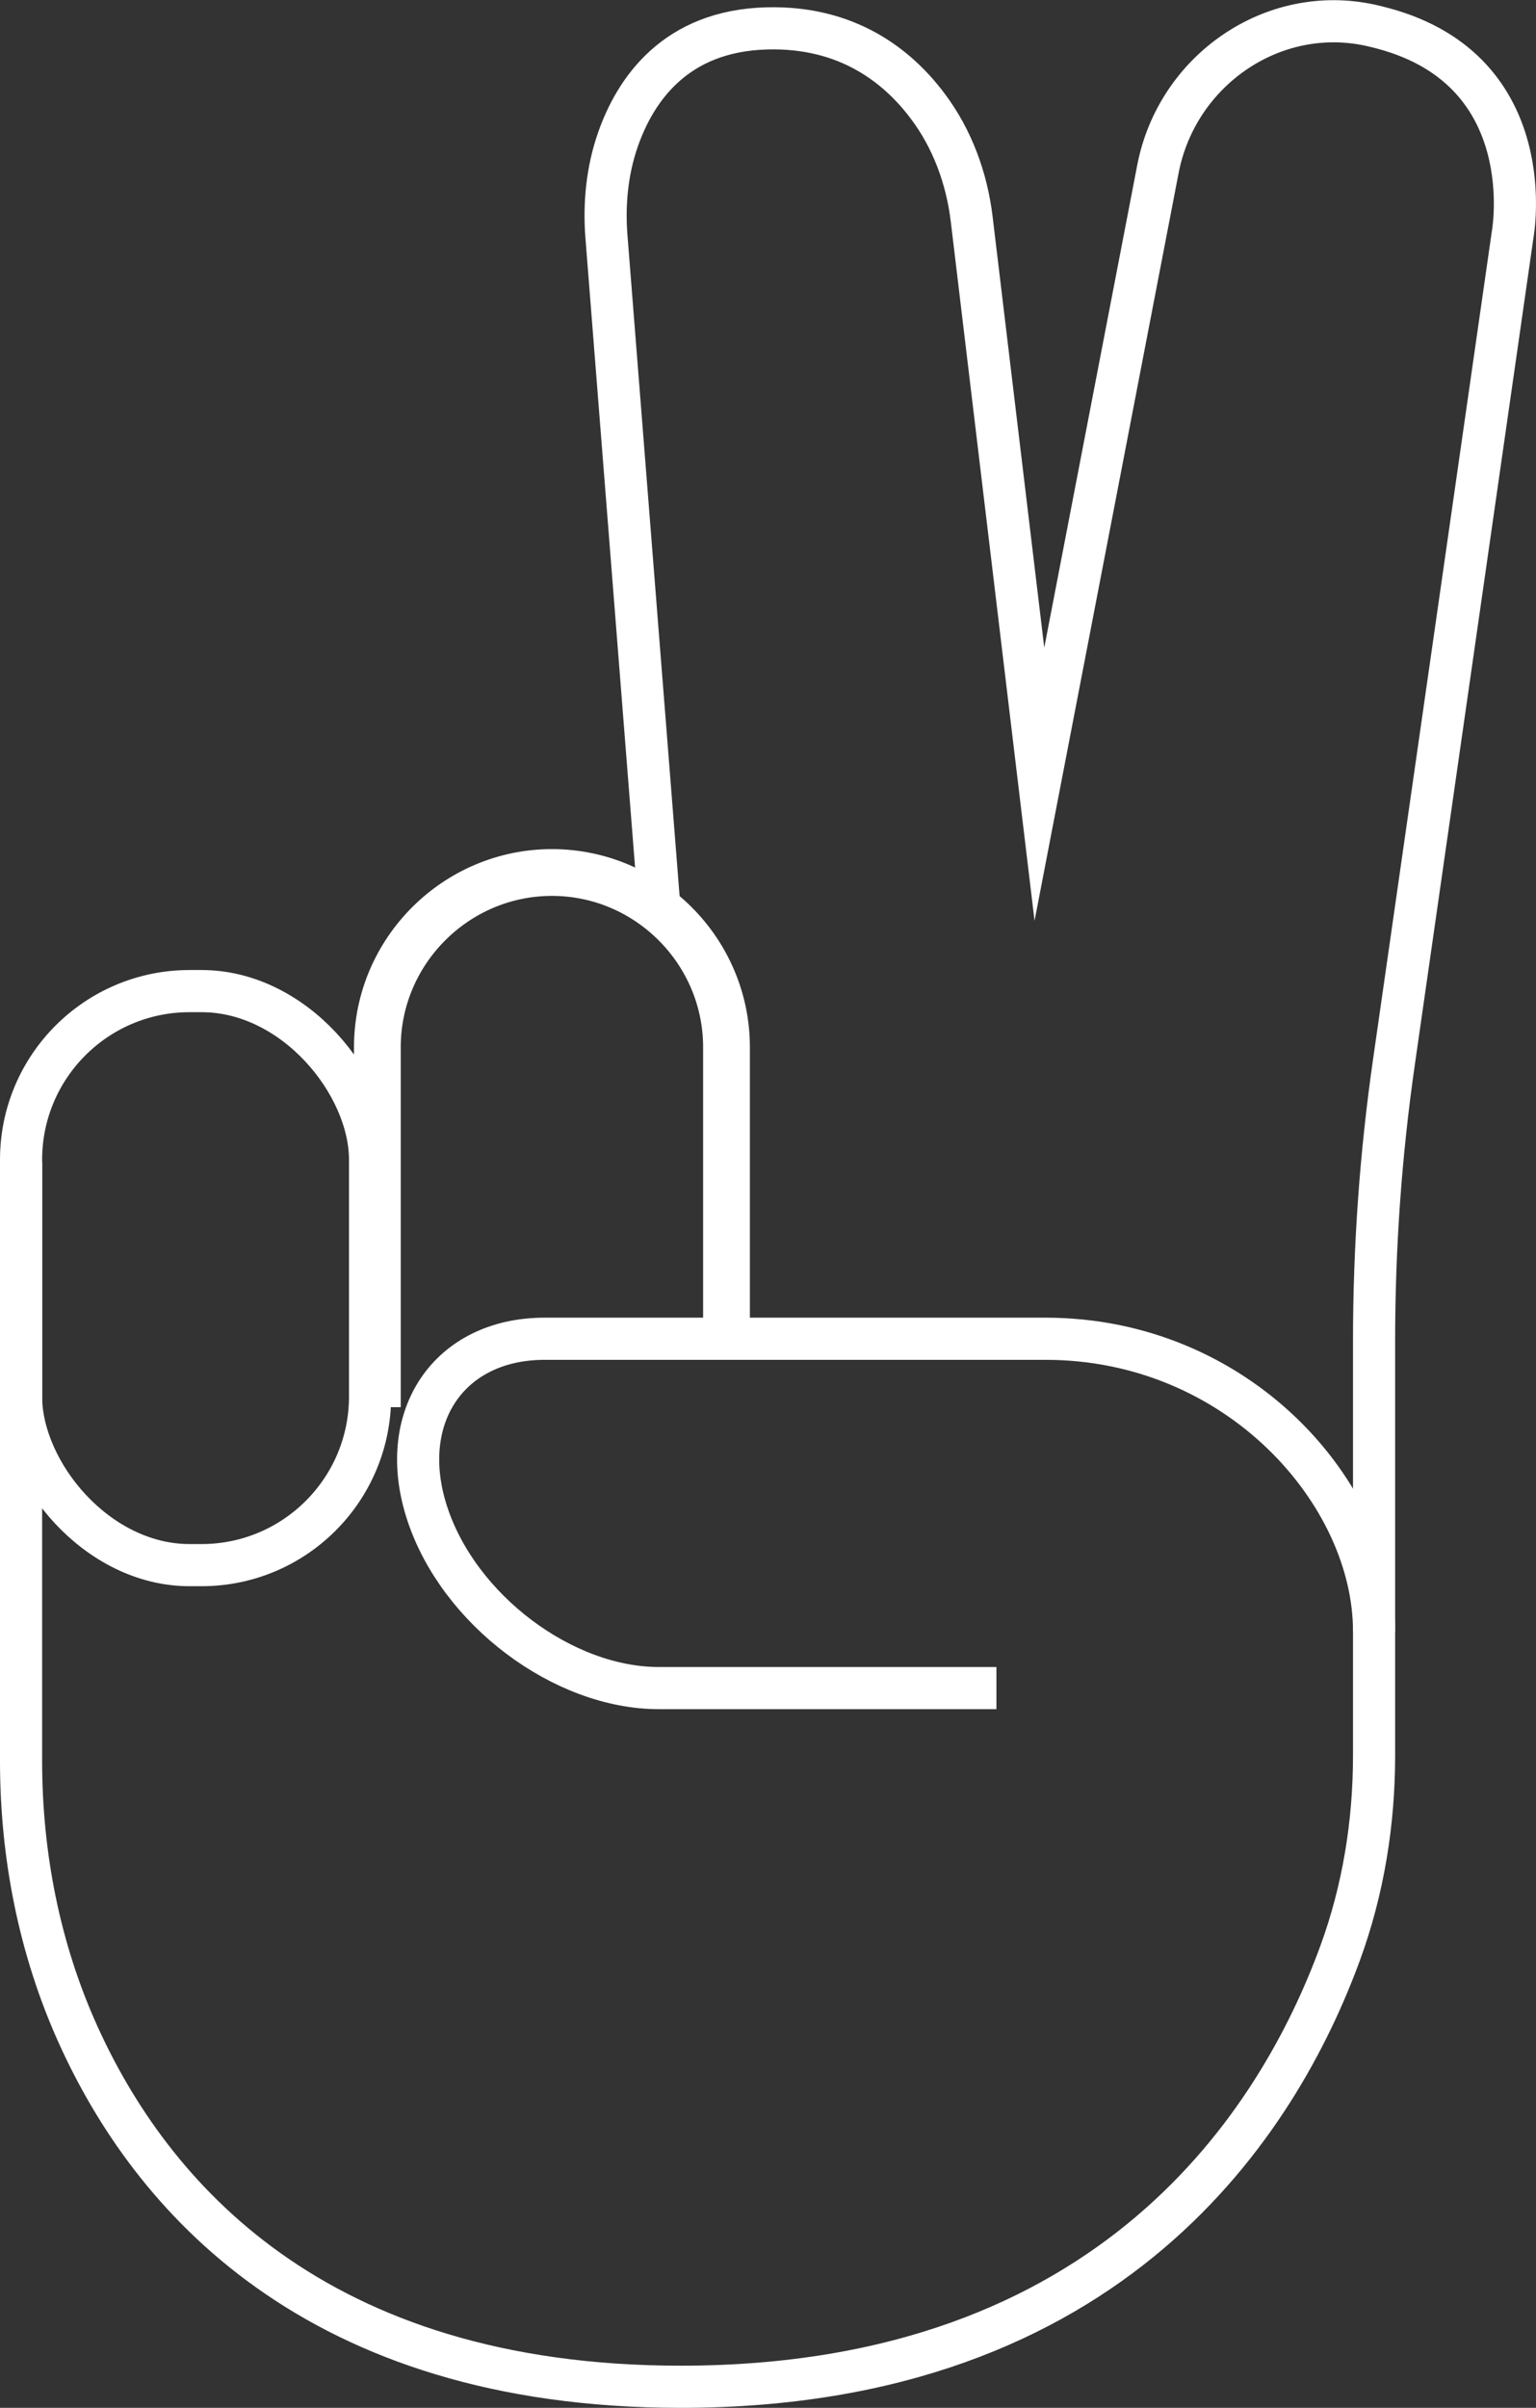 <?xml version="1.0" encoding="UTF-8"?>
<svg id="Layer_2" data-name="Layer 2" xmlns="http://www.w3.org/2000/svg" viewBox="0 0 109.37 171.35">
  <rect x="0" y="0" width="109.37" height="171.35" fill="#333333" stroke="none"/>
  <defs>
    <style>
      .cls-1 {
        stroke-width: 3.33px;
      }

      .cls-1, .cls-2 {
        fill: none;
        stroke: #fff;
        stroke-miterlimit: 10;
      }

      .cls-2 {
        stroke-width: 3px;
      }
    </style>
  </defs>
  <g id="Layer_1-2" data-name="Layer 1">
    <path class="cls-2" d="m47.03,65.59l-3.85-48.77c-.18-2.32.05-4.67.81-6.86,1.24-3.57,4.09-7.77,10.62-7.94,5.71-.15,9.29,2.66,11.43,5.51,1.77,2.34,2.8,5.16,3.15,8.07l4.82,40.21,8.44-43.78c1.35-7.01,8.17-11.76,15.14-10.23.3.07.61.14.93.23,11.32,3.06,9.19,14.64,9.19,14.64l-8.45,58.87c-.95,6.59-1.42,13.23-1.42,19.88v29.51c0,4.79-.77,9.57-2.42,14.07-4.35,11.87-16.13,30.85-46.94,30.85-26.14,0-37.77-13.67-42.92-25.06-2.76-6.1-4.06-12.77-4.06-19.47v-42.62"/>
    <rect class="cls-2" x="1.5" y="70.53" width="24.85" height="40.85" rx="12" ry="12"/>
    <path class="cls-2" d="m70.95,120.13h-24.04c-6.83,0-14.25-5.59-16.49-12.43h0c-2.24-6.83,1.53-12.43,8.36-12.43h35.66c13.74,0,23.4,11.03,23.4,20.82"/>
    <path class="cls-1" d="m51.73,94.95v-20.43c0-6.83-5.59-12.43-12.43-12.43h0c-6.83,0-12.43,5.59-12.43,12.43v25.62"/>
  </g>
</svg>